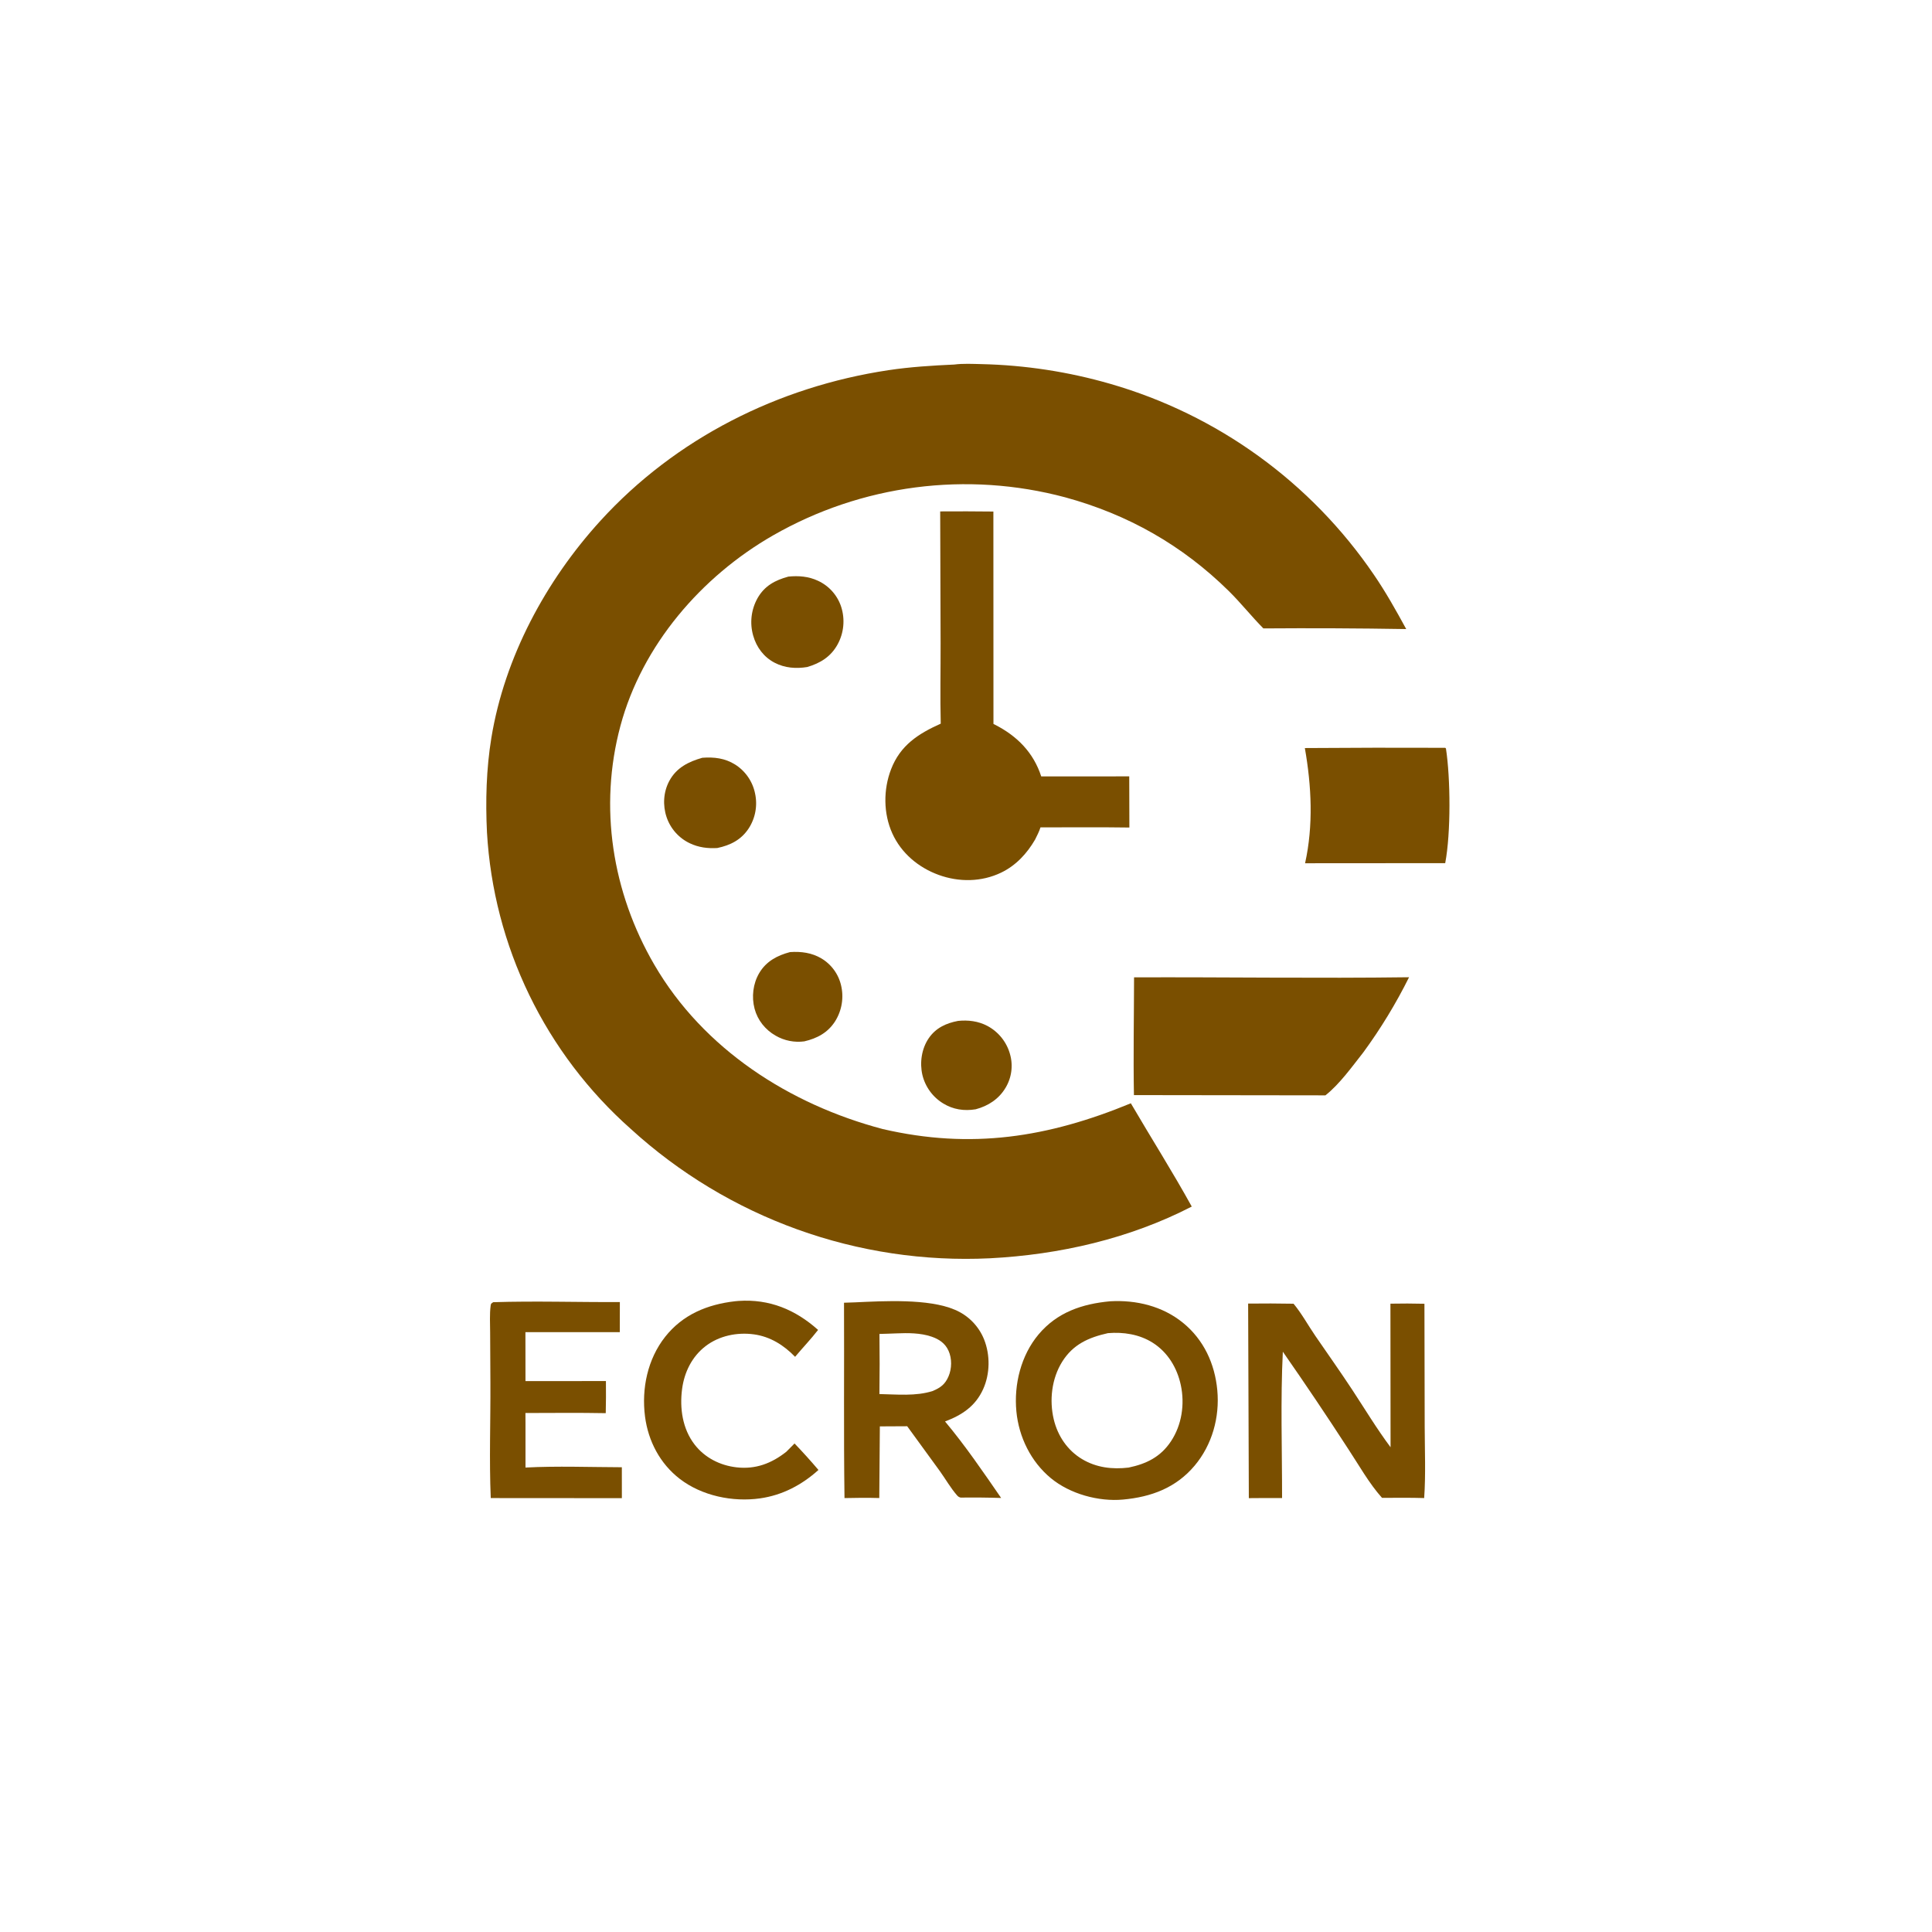 <?xml version="1.0" encoding="utf-8" ?>
<svg xmlns="http://www.w3.org/2000/svg" xmlns:xlink="http://www.w3.org/1999/xlink" width="1024" height="1024">
	<path fill="#7A4F00" d="M631.656 639.502C598.644 656.54 561.558 665.023 524.598 666.921Q521.357 667.077 518.114 667.152Q514.871 667.228 511.626 667.224Q508.382 667.22 505.139 667.136Q501.895 667.052 498.655 666.888Q495.415 666.725 492.18 666.481Q488.945 666.238 485.717 665.915Q482.488 665.591 479.269 665.189Q476.05 664.787 472.841 664.305Q469.633 663.823 466.438 663.263Q463.242 662.703 460.061 662.063Q456.88 661.425 453.716 660.708Q450.552 659.99 447.407 659.196Q444.261 658.401 441.136 657.529Q438.011 656.657 434.909 655.708Q431.806 654.76 428.728 653.735Q425.65 652.71 422.598 651.61Q419.546 650.51 416.522 649.335Q413.498 648.16 410.503 646.91Q407.509 645.661 404.547 644.339Q401.584 643.016 398.655 641.621Q395.726 640.226 392.832 638.76Q389.938 637.293 387.081 635.755Q384.225 634.218 381.406 632.611Q378.588 631.003 375.81 629.327Q373.033 627.651 370.297 625.906Q367.562 624.162 364.87 622.351Q362.178 620.54 359.531 618.664Q356.885 616.787 354.286 614.846Q351.686 612.904 349.135 610.9Q346.584 608.895 344.084 606.828Q341.583 604.761 339.134 602.633Q336.685 600.505 334.289 598.318Q332.193 596.46 330.144 594.551Q328.095 592.642 326.093 590.683Q324.091 588.724 322.139 586.716Q320.186 584.709 318.283 582.653Q316.38 580.598 314.529 578.497Q312.677 576.396 310.878 574.249Q309.079 572.103 307.333 569.913Q305.587 567.723 303.895 565.491Q302.204 563.259 300.568 560.985Q298.932 558.712 297.352 556.399Q295.773 554.086 294.251 551.735Q292.729 549.384 291.265 546.997Q289.801 544.609 288.397 542.186Q286.992 539.763 285.648 537.306Q284.304 534.849 283.02 532.359Q281.737 529.87 280.515 527.35Q279.293 524.83 278.134 522.28Q276.974 519.731 275.878 517.153Q274.782 514.576 273.749 511.973Q272.717 509.369 271.749 506.741Q270.781 504.113 269.878 501.462Q268.975 498.811 268.137 496.138Q267.3 493.466 266.528 490.773Q265.757 488.081 265.052 485.37Q264.347 482.66 263.709 479.933Q263.071 477.205 262.501 474.463Q261.93 471.721 261.427 468.966Q260.924 466.211 260.489 463.444Q260.054 460.677 259.688 457.901Q259.321 455.124 259.023 452.339Q258.725 449.555 258.495 446.763Q258.266 443.972 258.105 441.176C257.295 424.562 257.739 407.518 260.433 391.081C267.426 348.403 289.267 307.816 318.223 276.042C358.081 232.305 412.536 204.986 470.859 196.21C482.457 194.465 494.068 193.748 505.775 193.216C510.39 192.603 515.615 192.885 520.285 192.991Q528.931 193.19 537.546 193.946Q546.162 194.703 554.71 196.013Q563.259 197.324 571.705 199.183Q580.151 201.042 588.46 203.442Q591.102 204.203 593.727 205.022Q596.352 205.84 598.958 206.715Q601.565 207.59 604.152 208.521Q606.739 209.452 609.305 210.438Q611.871 211.425 614.416 212.467Q616.96 213.509 619.481 214.606Q622.003 215.703 624.5 216.854Q626.996 218.005 629.468 219.21Q631.939 220.414 634.384 221.672Q636.829 222.93 639.246 224.241Q641.663 225.551 644.051 226.914Q646.439 228.276 648.797 229.69Q651.155 231.104 653.482 232.569Q655.809 234.033 658.104 235.547Q660.399 237.062 662.66 238.626Q664.922 240.189 667.149 241.802Q669.376 243.414 671.568 245.074Q673.759 246.734 675.914 248.441Q678.07 250.148 680.188 251.902Q682.306 253.655 684.385 255.454Q686.465 257.252 688.505 259.095Q690.545 260.939 692.545 262.826Q694.544 264.713 696.503 266.642Q698.461 268.572 700.378 270.544Q702.294 272.515 704.167 274.528Q706.04 276.54 707.869 278.593Q709.699 280.646 711.483 282.737Q713.268 284.829 715.006 286.959Q716.745 289.089 718.437 291.256Q720.13 293.423 721.775 295.626Q723.42 297.829 725.017 300.067Q726.614 302.305 728.162 304.577C734.513 313.831 739.949 323.576 745.323 333.418Q707.471 332.79 669.615 333.072C663.284 326.676 657.685 319.567 651.245 313.223C626.646 288.998 597.869 272.668 564.566 263.588Q562.148 262.941 559.716 262.354Q557.283 261.767 554.836 261.239Q552.39 260.711 549.932 260.243Q547.473 259.775 545.004 259.368Q542.535 258.96 540.056 258.613Q537.578 258.266 535.092 257.979Q532.605 257.693 530.113 257.467Q527.621 257.241 525.123 257.076Q522.626 256.911 520.126 256.808Q517.625 256.704 515.123 256.661Q512.621 256.619 510.118 256.637Q507.615 256.656 505.114 256.735Q502.613 256.815 500.114 256.956Q497.615 257.096 495.121 257.298Q492.626 257.5 490.138 257.762Q487.649 258.025 485.167 258.348Q482.685 258.672 480.212 259.055Q477.739 259.439 475.276 259.883Q472.814 260.328 470.362 260.832Q467.911 261.336 465.473 261.9Q463.034 262.464 460.611 263.087Q458.187 263.71 455.779 264.393Q453.371 265.075 450.981 265.816Q448.59 266.557 446.219 267.356Q443.847 268.155 441.496 269.012Q439.144 269.869 436.814 270.783Q434.485 271.697 432.178 272.667Q429.871 273.638 427.589 274.665Q425.306 275.691 423.05 276.773Q420.793 277.856 418.564 278.992Q416.334 280.129 414.133 281.32Q411.932 282.512 409.761 283.756C371.734 305.555 340.316 341.984 328.838 384.734C317.292 427.743 324.477 472.936 346.778 511.284C372.822 556.07 418.472 585.362 467.848 598.414C514.749 609.305 555.449 602.881 599.371 584.766C610.07 603.079 621.4 620.916 631.656 639.502Z"/>
	<path fill="#7A4F00" d="M498.609 383.555C498.249 369.365 498.57 355.095 498.534 340.896L498.321 271.062Q512.418 270.962 526.514 271.128L526.554 383.701L527.427 384.145C539.103 390.115 547.756 398.841 551.875 411.517L598.521 411.495L598.596 438.606C582.902 438.37 567.18 438.544 551.483 438.523C550.781 440.773 549.64 442.881 548.616 444.999C544.297 452.431 538.423 458.773 530.594 462.525C520.202 467.507 508.267 467.625 497.516 463.719C486.791 459.821 477.655 452.169 472.923 441.671C468.177 431.141 468.151 418.487 472.273 407.755C477.151 395.053 486.663 388.899 498.609 383.555Z"/>
	<path fill="#7A4F00" d="M427.891 353.531C421.938 354.506 415.988 354.082 410.552 351.253C404.849 348.286 400.943 343.055 399.21 336.914Q399.033 336.298 398.886 335.675Q398.739 335.051 398.623 334.421Q398.507 333.791 398.423 333.156Q398.338 332.521 398.285 331.883Q398.232 331.245 398.21 330.604Q398.189 329.964 398.199 329.324Q398.209 328.683 398.251 328.044Q398.292 327.405 398.365 326.768Q398.439 326.132 398.543 325.5Q398.648 324.868 398.783 324.242Q398.919 323.616 399.085 322.997Q399.251 322.378 399.448 321.769Q399.645 321.159 399.871 320.56Q400.098 319.961 400.354 319.373Q400.609 318.786 400.894 318.212Q401.178 317.638 401.491 317.079C405.218 310.488 410.836 307.522 417.854 305.61C423.268 305.076 428.595 305.48 433.582 307.839Q434.12 308.088 434.645 308.364Q435.169 308.64 435.679 308.942Q436.189 309.245 436.683 309.573Q437.176 309.901 437.652 310.255Q438.128 310.608 438.586 310.985Q439.043 311.362 439.48 311.762Q439.918 312.163 440.334 312.585Q440.75 313.007 441.144 313.45Q441.539 313.893 441.909 314.355Q442.28 314.818 442.627 315.298Q442.973 315.779 443.295 316.277Q443.616 316.776 443.912 317.289Q444.207 317.803 444.476 318.332Q444.745 318.86 444.986 319.402Q445.227 319.943 445.44 320.496Q445.654 321.05 445.838 321.613Q446.036 322.228 446.202 322.853Q446.368 323.478 446.502 324.11Q446.637 324.742 446.738 325.38Q446.84 326.019 446.909 326.661Q446.978 327.304 447.015 327.949Q447.051 328.595 447.055 329.241Q447.058 329.887 447.029 330.533Q446.999 331.179 446.937 331.822Q446.875 332.466 446.78 333.105Q446.685 333.744 446.557 334.378Q446.43 335.012 446.27 335.638Q446.111 336.264 445.92 336.882Q445.729 337.499 445.506 338.106Q445.284 338.713 445.031 339.308Q444.778 339.903 444.495 340.484Q444.212 341.065 443.9 341.631C440.311 348.108 434.784 351.476 427.891 353.531Z"/>
	<path fill="#7A4F00" d="M691.598 396.484Q728.806 396.201 766.015 396.354L766.382 396.728C768.801 412.443 769.048 441.44 765.989 457.486L691.719 457.541C696.172 437.459 695.141 416.601 691.598 396.484Z"/>
	<path fill="#7A4F00" d="M380.169 449.469C375.092 449.77 370.27 449.17 365.629 446.958Q365.09 446.703 364.565 446.421Q364.039 446.139 363.529 445.831Q363.018 445.523 362.524 445.19Q362.029 444.857 361.552 444.499Q361.075 444.141 360.617 443.76Q360.158 443.379 359.72 442.975Q359.281 442.572 358.863 442.146Q358.445 441.721 358.049 441.275Q357.653 440.83 357.28 440.365Q356.907 439.9 356.558 439.416Q356.209 438.933 355.884 438.433Q355.56 437.933 355.261 437.417Q354.962 436.901 354.689 436.371Q354.416 435.841 354.171 435.297Q353.925 434.754 353.707 434.199Q353.489 433.644 353.299 433.079C351.193 426.828 351.607 419.719 354.762 413.886C358.559 406.865 364.908 403.724 372.241 401.635C378.496 401.17 384.238 401.838 389.678 405.247Q390.181 405.567 390.668 405.912Q391.154 406.257 391.623 406.626Q392.092 406.994 392.541 407.386Q392.991 407.778 393.42 408.192Q393.849 408.607 394.257 409.042Q394.665 409.477 395.05 409.932Q395.436 410.387 395.798 410.861Q396.16 411.335 396.498 411.826Q396.835 412.318 397.148 412.825Q397.461 413.333 397.748 413.856Q398.034 414.379 398.295 414.916Q398.555 415.452 398.788 416.001Q399.02 416.55 399.225 417.111Q399.43 417.671 399.607 418.24Q399.783 418.81 399.931 419.388Q400.079 419.965 400.197 420.55Q400.325 421.138 400.424 421.732Q400.523 422.326 400.592 422.924Q400.662 423.522 400.702 424.122Q400.743 424.723 400.753 425.325Q400.764 425.927 400.745 426.528Q400.726 427.13 400.678 427.73Q400.629 428.33 400.551 428.927Q400.474 429.524 400.367 430.116Q400.26 430.709 400.124 431.295Q399.988 431.881 399.823 432.46Q399.658 433.039 399.465 433.61Q399.273 434.18 399.052 434.74Q398.831 435.3 398.583 435.849Q398.336 436.397 398.061 436.933Q397.787 437.469 397.486 437.99Q397.186 438.512 396.86 439.018C392.872 445.128 387.103 448.026 380.169 449.469Z"/>
	<path fill="#7A4F00" d="M426.314 551.941Q425.334 552.072 424.346 552.123Q423.359 552.173 422.37 552.142Q421.382 552.111 420.399 551.999Q419.417 551.886 418.447 551.693Q417.477 551.5 416.526 551.228Q415.576 550.956 414.651 550.607Q413.726 550.257 412.832 549.833Q411.939 549.408 411.084 548.912C405.625 545.804 401.554 540.738 399.94 534.645C398.283 528.39 399.104 521.353 402.402 515.76C406.087 509.51 411.946 506.421 418.721 504.628C424.597 504.216 430.315 504.959 435.454 508.042Q435.932 508.33 436.395 508.641Q436.858 508.952 437.305 509.285Q437.752 509.618 438.182 509.974Q438.612 510.329 439.024 510.705Q439.435 511.081 439.828 511.477Q440.221 511.872 440.594 512.287Q440.967 512.702 441.318 513.135Q441.67 513.568 442 514.017Q442.33 514.467 442.637 514.932Q442.945 515.398 443.229 515.878Q443.513 516.358 443.772 516.851Q444.032 517.344 444.267 517.85Q444.503 518.356 444.712 518.873Q444.922 519.389 445.106 519.916Q445.29 520.442 445.448 520.977Q445.606 521.512 445.737 522.054Q445.886 522.661 446.005 523.274Q446.124 523.887 446.212 524.505Q446.3 525.124 446.357 525.746Q446.414 526.368 446.44 526.992Q446.466 527.616 446.46 528.241Q446.454 528.865 446.418 529.489Q446.381 530.112 446.313 530.733Q446.245 531.354 446.146 531.971Q446.047 532.588 445.917 533.199Q445.787 533.81 445.627 534.414Q445.467 535.017 445.277 535.612Q445.087 536.207 444.867 536.792Q444.647 537.377 444.398 537.95Q444.15 538.523 443.872 539.082Q443.595 539.642 443.29 540.188Q442.986 540.733 442.654 541.262C438.818 547.319 433.1 550.358 426.314 551.941Z"/>
	<path fill="#7A4F00" d="M601.007 580.424C600.639 559.648 601.033 538.8 601.075 518.018C649.644 517.835 698.272 518.606 746.829 517.96Q741.635 528.404 735.57 538.368Q729.505 548.332 722.613 557.743C716.69 565.256 709.98 574.682 702.494 580.559L601.007 580.424Z"/>
	<path fill="#7A4F00" d="M517.139 587.942C511.097 588.946 505.192 588.094 499.92 584.85Q499.406 584.538 498.908 584.201Q498.409 583.864 497.928 583.503Q497.447 583.141 496.985 582.757Q496.522 582.372 496.08 581.965Q495.637 581.558 495.214 581.13Q494.792 580.701 494.392 580.252Q493.991 579.804 493.613 579.336Q493.235 578.868 492.881 578.381Q492.527 577.895 492.197 577.392Q491.867 576.889 491.563 576.371Q491.258 575.852 490.98 575.319Q490.701 574.786 490.449 574.239Q490.198 573.693 489.973 573.135Q489.748 572.577 489.552 572.009Q489.355 571.44 489.187 570.863Q489.019 570.285 488.879 569.7C487.395 563.252 488.463 555.856 492.211 550.343C495.973 544.809 501.441 542.299 507.819 541.096C513.157 540.55 518.512 541.214 523.313 543.746Q523.866 544.04 524.404 544.362Q524.941 544.684 525.461 545.034Q525.982 545.383 526.483 545.759Q526.984 546.135 527.466 546.536Q527.947 546.937 528.407 547.363Q528.867 547.788 529.305 548.237Q529.743 548.685 530.156 549.156Q530.57 549.626 530.959 550.117Q531.348 550.609 531.712 551.119Q532.075 551.63 532.411 552.159Q532.748 552.687 533.056 553.233Q533.365 553.778 533.645 554.338Q533.926 554.899 534.177 555.473Q534.427 556.047 534.648 556.634Q534.87 557.22 535.06 557.817Q535.25 558.414 535.41 559.02Q535.557 559.564 535.677 560.115Q535.797 560.666 535.89 561.222Q535.982 561.778 536.047 562.339Q536.111 562.899 536.147 563.461Q536.184 564.024 536.192 564.588Q536.2 565.151 536.18 565.715Q536.16 566.278 536.112 566.84Q536.064 567.402 535.988 567.961Q535.912 568.519 535.808 569.074Q535.704 569.628 535.572 570.176Q535.441 570.724 535.282 571.265Q535.123 571.806 534.938 572.339Q534.752 572.871 534.54 573.394Q534.328 573.916 534.09 574.427Q533.853 574.939 533.59 575.437Q533.327 575.936 533.039 576.421C529.512 582.454 523.782 586.184 517.139 587.942Z"/>
	<path fill="#7A4F00" d="M433.797 779.108C425.001 787.051 414.648 792.5 402.83 794.169C388.358 796.212 372.003 792.838 360.312 783.846C349.831 775.784 343.55 763.793 341.871 750.763C339.969 735.999 343.231 720.314 352.578 708.504C361.92 696.699 374.944 691.366 389.587 689.689Q390.526 689.578 391.47 689.52C407.827 688.418 421.559 694.132 433.603 704.884C429.8 709.794 425.409 714.366 421.417 719.141C415.43 712.949 408.218 708.41 399.569 707.236C390.664 706.027 381.213 707.951 374.004 713.461C366.754 719.003 362.691 727.292 361.516 736.233C360.177 746.427 361.735 757.316 368.144 765.626C373.538 772.622 381.631 776.711 390.337 777.714C400.44 778.879 408.897 775.668 416.752 769.474L421.125 765.076Q427.673 771.9 433.797 779.108Z"/>
	<path fill="#7A4F00" d="M595.246 794.797C582.258 796 567.082 791.812 556.981 783.462C546.393 774.71 540.006 761.671 538.704 748.075C537.338 733.816 541.116 718.438 550.407 707.334C560.269 695.549 573.548 691.069 588.437 689.706C602.249 688.923 616.153 692.274 627.03 701.126C638.029 710.077 643.892 722.844 645.19 736.812C646.524 751.157 642.472 765.817 633.119 776.897C623.248 788.59 610.147 793.437 595.246 794.797ZM587.226 706.595C576.995 708.892 568.745 712.517 562.976 721.754C557.41 730.667 556.091 742.166 558.517 752.31C560.612 761.068 565.764 768.725 573.548 773.373C581.11 777.889 589.566 778.879 598.172 777.851C607.654 775.87 615.144 772.195 620.64 763.915C626.391 755.251 628.012 744.249 625.861 734.159C623.906 724.992 618.947 716.726 610.933 711.659C603.89 707.205 595.428 705.904 587.226 706.595Z"/>
	<path fill="#7A4F00" d="M260.112 794.007C259.252 773.707 260.034 753.119 259.924 732.784L259.785 706.296C259.774 701.642 259.445 696.516 260.071 691.913C260.23 690.748 260.522 690.863 261.415 690.194C283.732 689.478 306.197 690.238 328.535 690.118L328.511 706.06L278.484 706.058L278.517 732.01L321.154 731.99Q321.255 740.498 321.06 749.005C306.882 748.733 292.669 748.906 278.488 748.922L278.521 754.394L278.525 777.829C295.428 776.954 312.651 777.62 329.589 777.67L329.601 794.054L260.112 794.007Z"/>
	<path fill="#7A4F00" d="M447.347 690.47L453.096 690.277C468.251 689.576 492.15 688.197 506.099 694.198Q506.755 694.473 507.397 694.781Q508.038 695.088 508.664 695.427Q509.289 695.766 509.897 696.135Q510.505 696.505 511.094 696.905Q511.683 697.304 512.251 697.732Q512.819 698.16 513.365 698.616Q513.912 699.072 514.434 699.555Q514.957 700.037 515.456 700.545Q515.954 701.053 516.426 701.585Q516.899 702.117 517.344 702.672Q517.789 703.226 518.207 703.803Q518.624 704.379 519.012 704.975Q519.4 705.572 519.758 706.186Q520.116 706.801 520.443 707.433Q520.77 708.065 521.065 708.712Q521.36 709.36 521.623 710.021C524.871 718.265 524.746 728.137 521.109 736.23C517.048 745.266 509.889 750.023 500.89 753.402C511.613 766.214 521.145 780.206 530.625 793.956Q519.877 793.61 509.125 793.753C508.173 793.436 507.862 793.268 507.18 792.485C503.853 788.668 501.154 783.925 498.182 779.777L480.837 755.939L466.336 756.015L466.037 793.988C459.878 793.804 453.761 793.86 447.602 794.012C447.13 759.515 447.499 724.973 447.347 690.47ZM475.065 706.723C472.088 706.823 469.105 706.968 466.127 707.018Q466.335 722.95 466.111 738.881C475.274 739.05 485.449 740.119 494.286 737.276C498.423 735.561 500.905 733.765 502.728 729.539C504.522 725.378 504.616 720.054 502.728 715.905C500.923 711.938 497.741 709.819 493.723 708.442C487.872 706.437 481.169 706.465 475.065 706.723Z"/>
	<path fill="#7A4F00" d="M661.905 794.047L661.539 690.927Q673.573 690.777 685.606 690.998C689.87 696.107 693.339 702.48 697.135 708.012C703.632 717.48 710.286 726.857 716.601 736.447C723.348 746.696 729.673 757.234 737.026 767.071L736.959 690.973Q745.971 690.793 754.981 691.018L755.118 756.202C755.15 768.707 755.71 781.523 754.84 793.996C747.407 793.761 739.936 793.898 732.498 793.891C725.659 786.287 720.108 776.311 714.442 767.75Q697.615 741.8 679.928 716.429C678.648 742.132 679.552 768.263 679.524 794.008Q670.714 793.943 661.905 794.047Z"/>
</svg>
